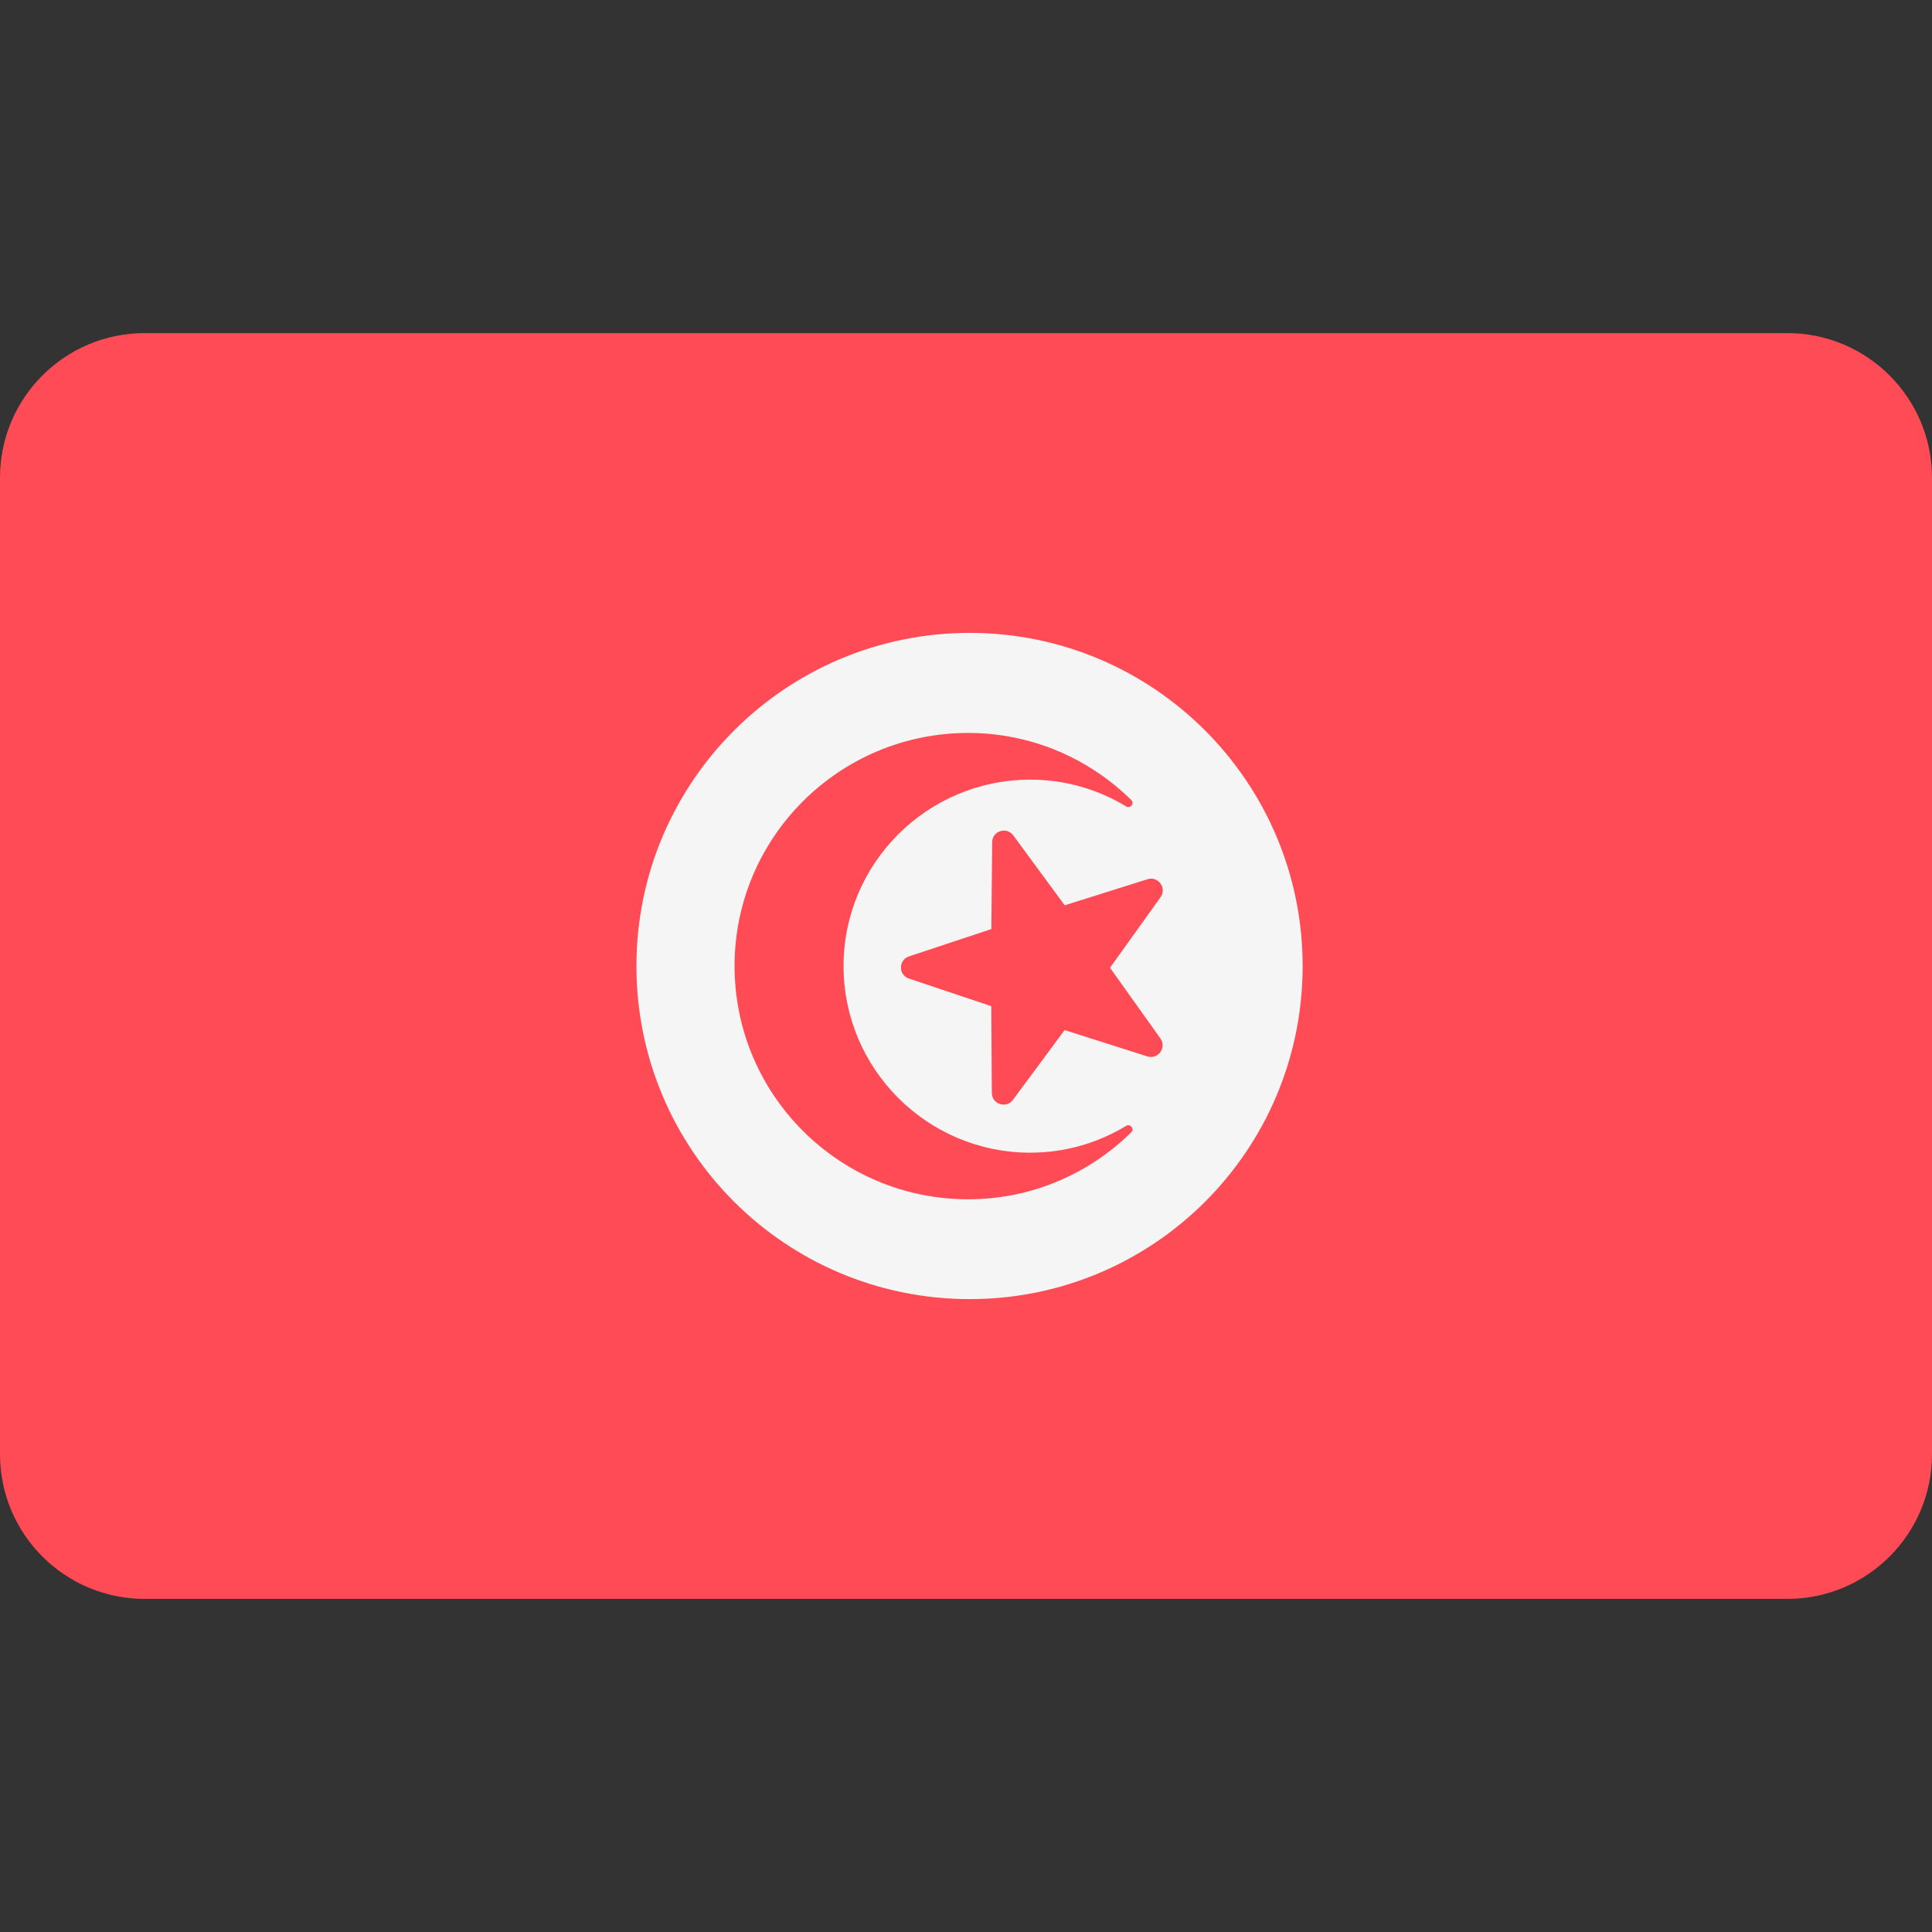 <svg width="24" height="24" viewBox="0 0 24 24" fill="none" xmlns="http://www.w3.org/2000/svg">
<rect x="0" y="0" width="24" height="24" fill="#333333" stroke="none"/>
<path d="M22.203 19.862H1.797C0.805 19.862 0 19.057 0 18.065V5.935C0 4.943 0.805 4.138 1.797 4.138H22.203C23.195 4.138 24 4.943 24 5.935V18.065C24 19.057 23.195 19.862 22.203 19.862Z" fill="#FF4B55"/>
<path d="M12.047 7.862C14.331 7.862 16.182 9.718 16.182 12C16.182 14.289 14.331 16.138 12.047 16.138C9.758 16.138 7.906 14.289 7.906 12C7.906 9.718 9.758 7.862 12.047 7.862Z" fill="#F5F5F5"/>
<path d="M12.799 14.319C11.518 14.319 10.479 13.28 10.479 12C10.479 10.724 11.518 9.685 12.799 9.685C13.235 9.685 13.642 9.807 13.99 10.018C14.042 10.049 14.097 9.981 14.053 9.938C13.531 9.424 12.816 9.105 12.027 9.105C10.424 9.105 9.125 10.403 9.125 12C9.125 13.6 10.424 14.898 12.027 14.898C12.816 14.898 13.53 14.58 14.053 14.066C14.096 14.023 14.041 13.955 13.989 13.986C13.641 14.197 13.234 14.319 12.799 14.319Z" fill="#FF4B55"/>
<path d="M12.587 10.377L13.226 11.246L14.255 10.922C14.388 10.88 14.498 11.032 14.417 11.145L13.789 12.022L14.415 12.9C14.496 13.014 14.386 13.165 14.252 13.123L13.225 12.796L12.583 13.663C12.5 13.775 12.322 13.717 12.321 13.577L12.314 12.499L11.291 12.156C11.159 12.112 11.159 11.925 11.291 11.881L12.315 11.541L12.325 10.462C12.326 10.323 12.504 10.265 12.587 10.377Z" fill="#FF4B55"/>
</svg>
